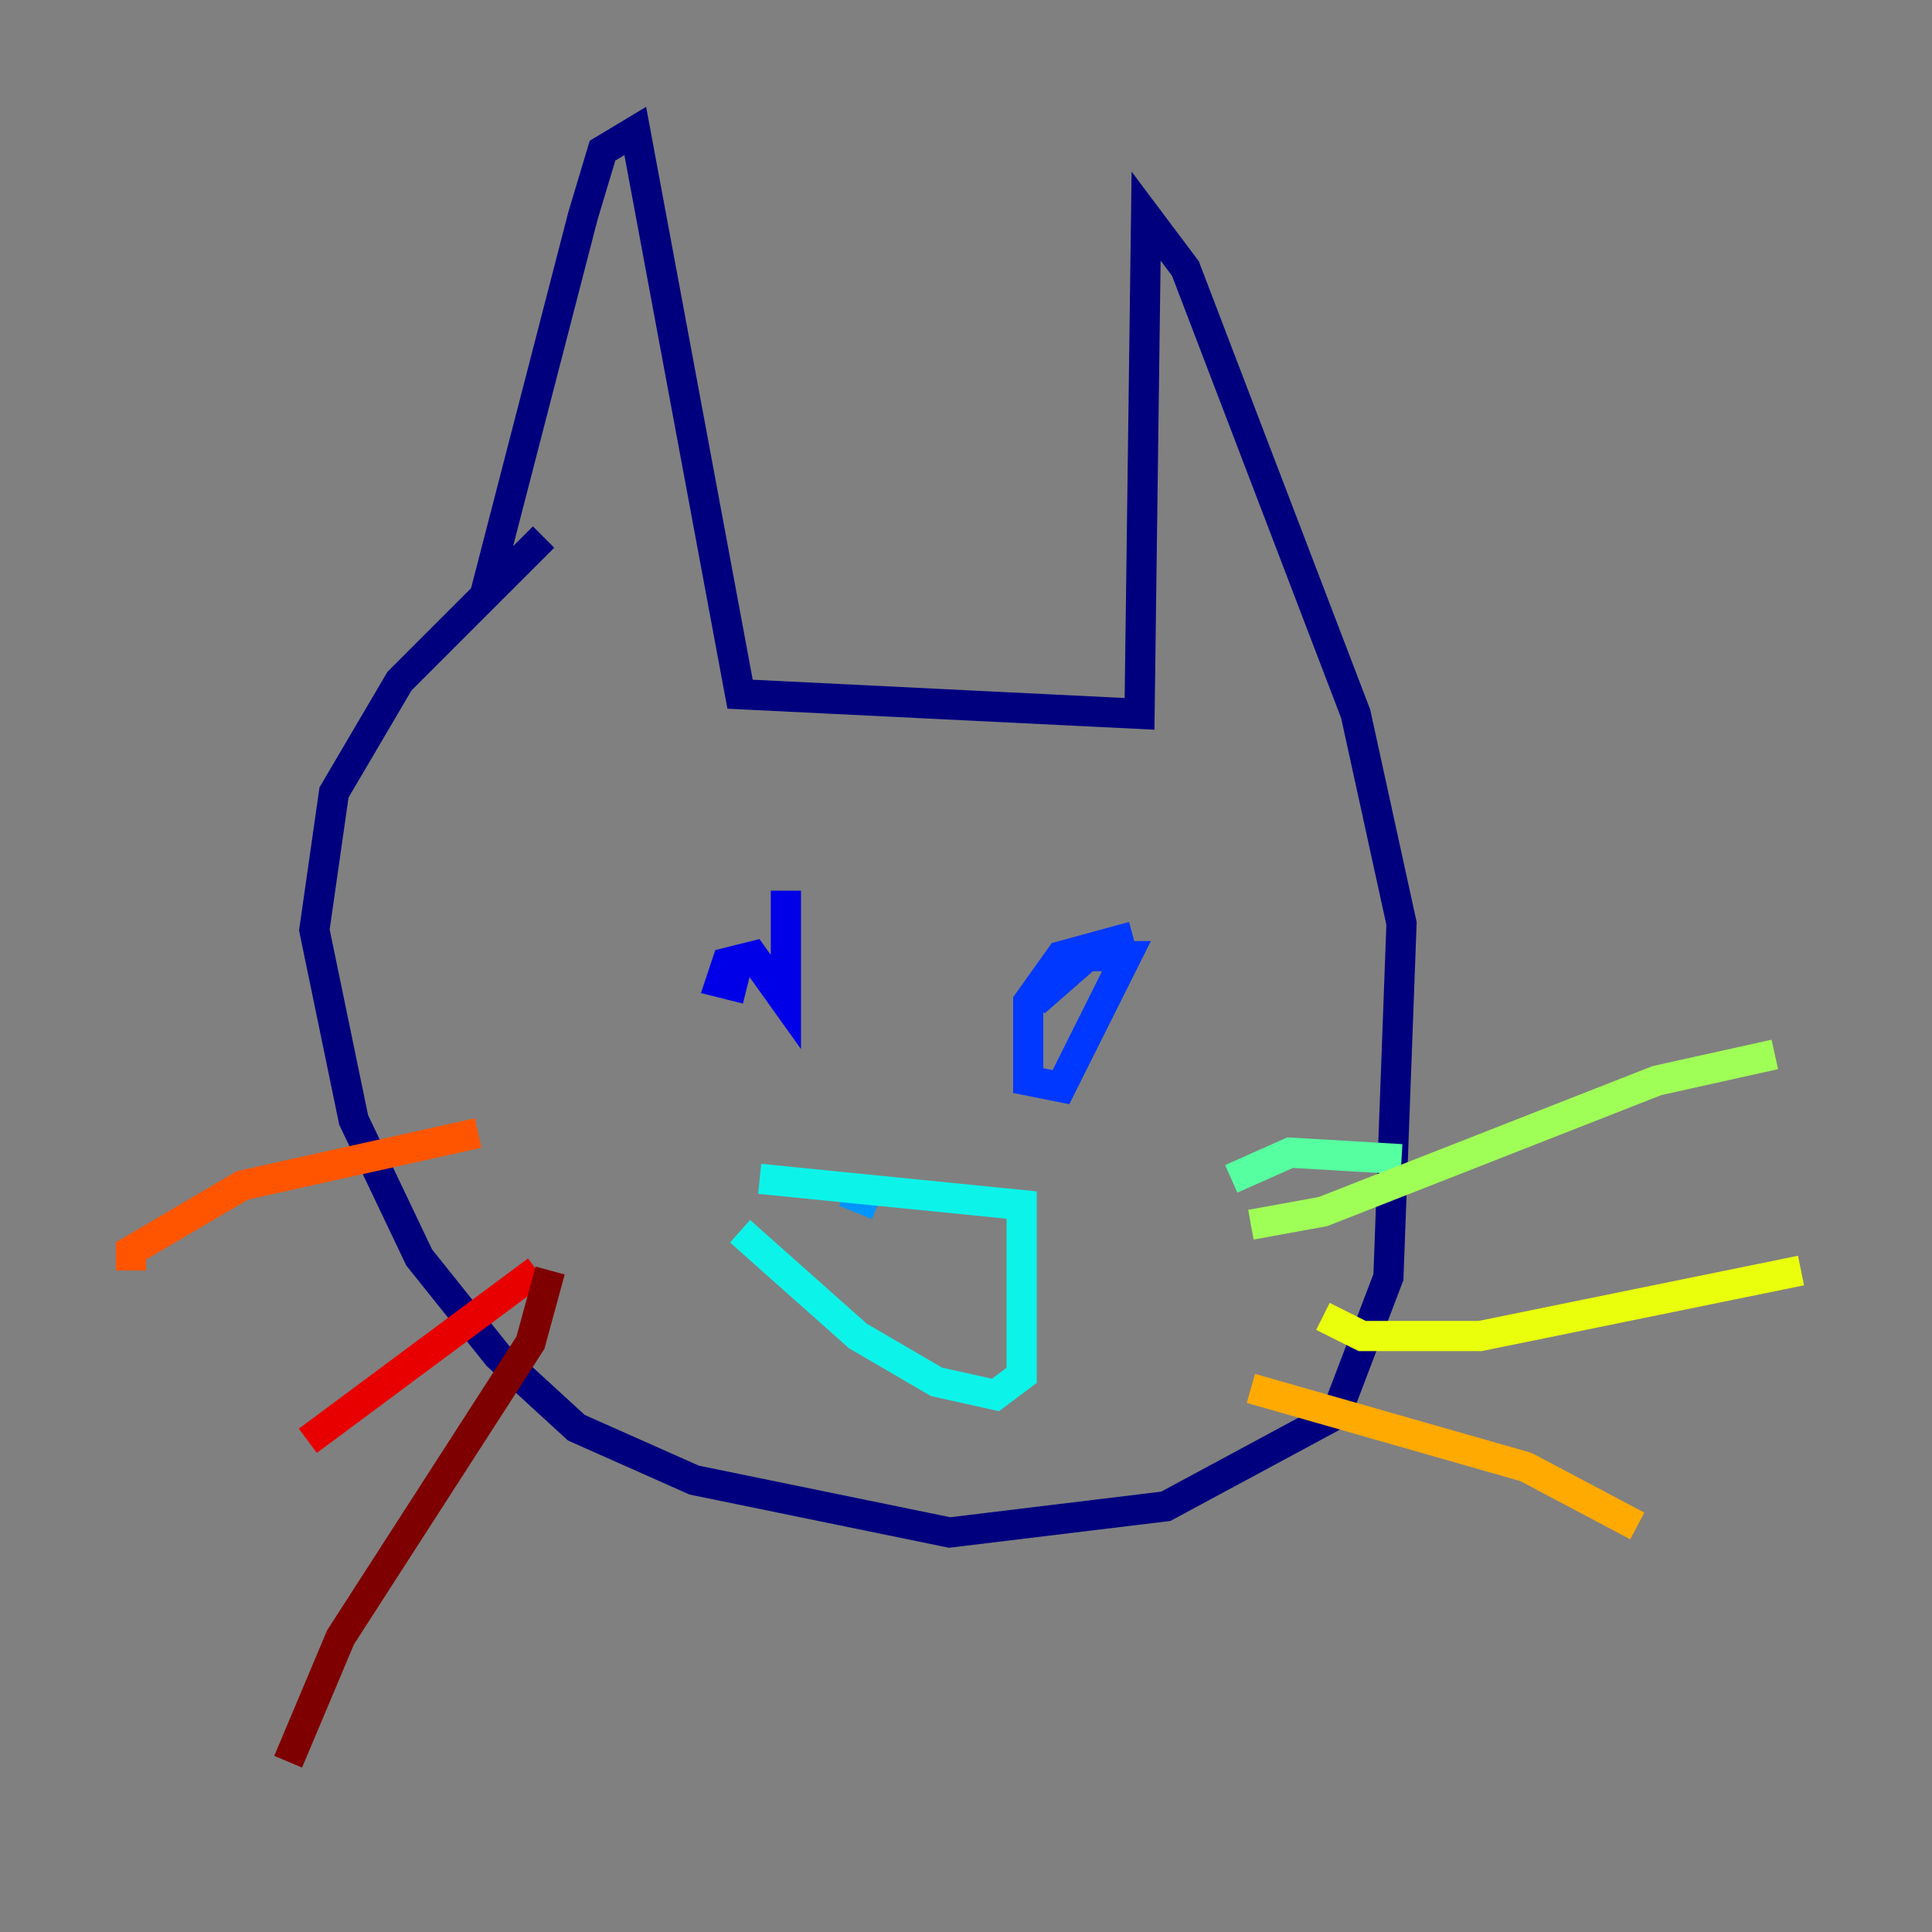 <?xml version="1.0" encoding="utf-8" ?>
<svg baseProfile="tiny" height="128" version="1.2" viewBox="0,0,128,128" width="128" xmlns="http://www.w3.org/2000/svg" xmlns:ev="http://www.w3.org/2001/xml-events" xmlns:xlink="http://www.w3.org/1999/xlink"><rect x="0" y="0" width="128" height="128" fill="#808080" stroke="none"/><defs /><polyline fill="none" points="32.108,39.485 38.617,14.319 39.919,9.98 42.088,8.678 49.031,45.993 75.498,47.295 75.932,14.319 78.536,17.79 89.817,47.295 92.854,61.18 91.986,84.61 88.515,93.722 77.234,99.797 62.915,101.532 45.993,98.061 38.183,94.59 32.976,89.817 27.77,83.308 23.43,74.197 20.827,61.614 22.129,52.502 26.468,45.125 36.014,35.58" stroke="#00007f" stroke-width="2" /><polyline fill="none" points="52.068,59.01 52.068,66.386 49.898,63.349 48.163,63.783 47.729,65.085 49.464,65.519" stroke="#0000e8" stroke-width="2" /><polyline fill="none" points="75.064,62.047 70.291,63.349 68.122,66.386 68.122,71.593 70.291,72.027 74.63,63.349 72.027,63.349 68.556,66.386" stroke="#0038ff" stroke-width="2" /><polyline fill="none" points="55.973,78.969 58.142,79.837" stroke="#0094ff" stroke-width="2" /><polyline fill="none" points="50.332,78.102 67.688,79.837 67.688,91.119 65.953,92.42 62.047,91.552 56.841,88.515 49.031,81.573" stroke="#0cf4ea" stroke-width="2" /><polyline fill="none" points="92.854,76.8 85.478,76.366 81.573,78.102" stroke="#56ffa0" stroke-width="2" /><polyline fill="none" points="82.875,81.139 87.647,80.271 109.776,71.593 117.586,69.858" stroke="#a0ff56" stroke-width="2" /><polyline fill="none" points="87.647,87.214 90.251,88.515 98.061,88.515 119.322,84.176" stroke="#eaff0c" stroke-width="2" /><polyline fill="none" points="82.875,91.986 101.098,97.193 108.475,101.098" stroke="#ffaa00" stroke-width="2" /><polyline fill="none" points="31.675,75.064 16.054,78.536 8.678,82.875 8.678,84.176" stroke="#ff5500" stroke-width="2" /><polyline fill="none" points="35.58,84.176 20.393,95.458" stroke="#e80000" stroke-width="2" /><polyline fill="none" points="36.447,84.176 35.146,88.949 22.563,108.475 19.091,116.719" stroke="#7f0000" stroke-width="2" /></svg>